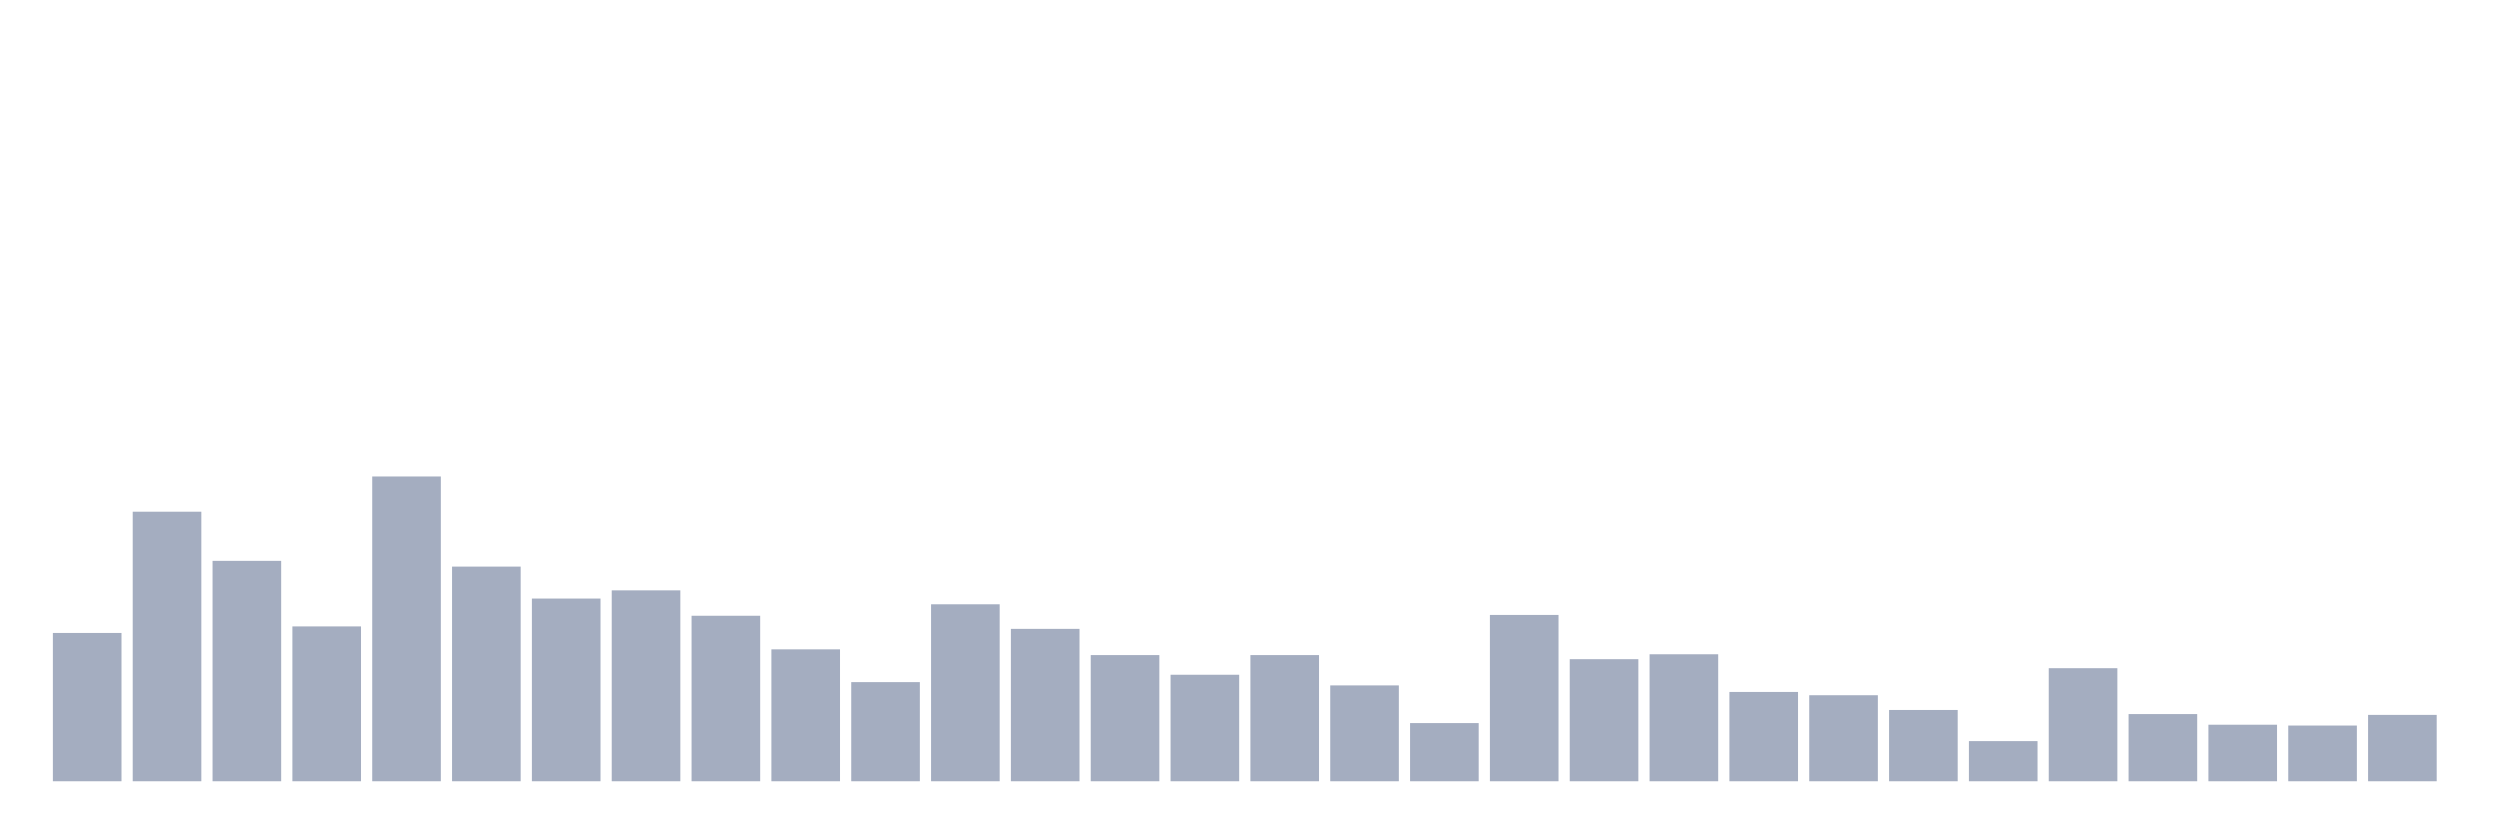 <svg xmlns="http://www.w3.org/2000/svg" viewBox="0 0 480 160"><g transform="translate(10,10)"><rect class="bar" x="0.153" width="13.175" y="111.528" height="28.472" fill="rgb(164,173,192)"></rect><rect class="bar" x="15.482" width="13.175" y="88.247" height="51.753" fill="rgb(164,173,192)"></rect><rect class="bar" x="30.81" width="13.175" y="97.685" height="42.315" fill="rgb(164,173,192)"></rect><rect class="bar" x="46.138" width="13.175" y="110.27" height="29.73" fill="rgb(164,173,192)"></rect><rect class="bar" x="61.466" width="13.175" y="81.483" height="58.517" fill="rgb(164,173,192)"></rect><rect class="bar" x="76.794" width="13.175" y="98.787" height="41.213" fill="rgb(164,173,192)"></rect><rect class="bar" x="92.123" width="13.175" y="104.921" height="35.079" fill="rgb(164,173,192)"></rect><rect class="bar" x="107.451" width="13.175" y="103.348" height="36.652" fill="rgb(164,173,192)"></rect><rect class="bar" x="122.779" width="13.175" y="108.225" height="31.775" fill="rgb(164,173,192)"></rect><rect class="bar" x="138.107" width="13.175" y="114.674" height="25.326" fill="rgb(164,173,192)"></rect><rect class="bar" x="153.436" width="13.175" y="120.966" height="19.034" fill="rgb(164,173,192)"></rect><rect class="bar" x="168.764" width="13.175" y="106.022" height="33.978" fill="rgb(164,173,192)"></rect><rect class="bar" x="184.092" width="13.175" y="110.742" height="29.258" fill="rgb(164,173,192)"></rect><rect class="bar" x="199.42" width="13.175" y="115.775" height="24.225" fill="rgb(164,173,192)"></rect><rect class="bar" x="214.748" width="13.175" y="119.551" height="20.449" fill="rgb(164,173,192)"></rect><rect class="bar" x="230.077" width="13.175" y="115.775" height="24.225" fill="rgb(164,173,192)"></rect><rect class="bar" x="245.405" width="13.175" y="121.596" height="18.404" fill="rgb(164,173,192)"></rect><rect class="bar" x="260.733" width="13.175" y="128.831" height="11.169" fill="rgb(164,173,192)"></rect><rect class="bar" x="276.061" width="13.175" y="108.067" height="31.933" fill="rgb(164,173,192)"></rect><rect class="bar" x="291.39" width="13.175" y="116.562" height="23.438" fill="rgb(164,173,192)"></rect><rect class="bar" x="306.718" width="13.175" y="115.618" height="24.382" fill="rgb(164,173,192)"></rect><rect class="bar" x="322.046" width="13.175" y="122.854" height="17.146" fill="rgb(164,173,192)"></rect><rect class="bar" x="337.374" width="13.175" y="123.483" height="16.517" fill="rgb(164,173,192)"></rect><rect class="bar" x="352.702" width="13.175" y="126.315" height="13.685" fill="rgb(164,173,192)"></rect><rect class="bar" x="368.031" width="13.175" y="132.292" height="7.708" fill="rgb(164,173,192)"></rect><rect class="bar" x="383.359" width="13.175" y="118.292" height="21.708" fill="rgb(164,173,192)"></rect><rect class="bar" x="398.687" width="13.175" y="127.101" height="12.899" fill="rgb(164,173,192)"></rect><rect class="bar" x="414.015" width="13.175" y="129.146" height="10.854" fill="rgb(164,173,192)"></rect><rect class="bar" x="429.344" width="13.175" y="129.303" height="10.697" fill="rgb(164,173,192)"></rect><rect class="bar" x="444.672" width="13.175" y="127.258" height="12.742" fill="rgb(164,173,192)"></rect></g></svg>